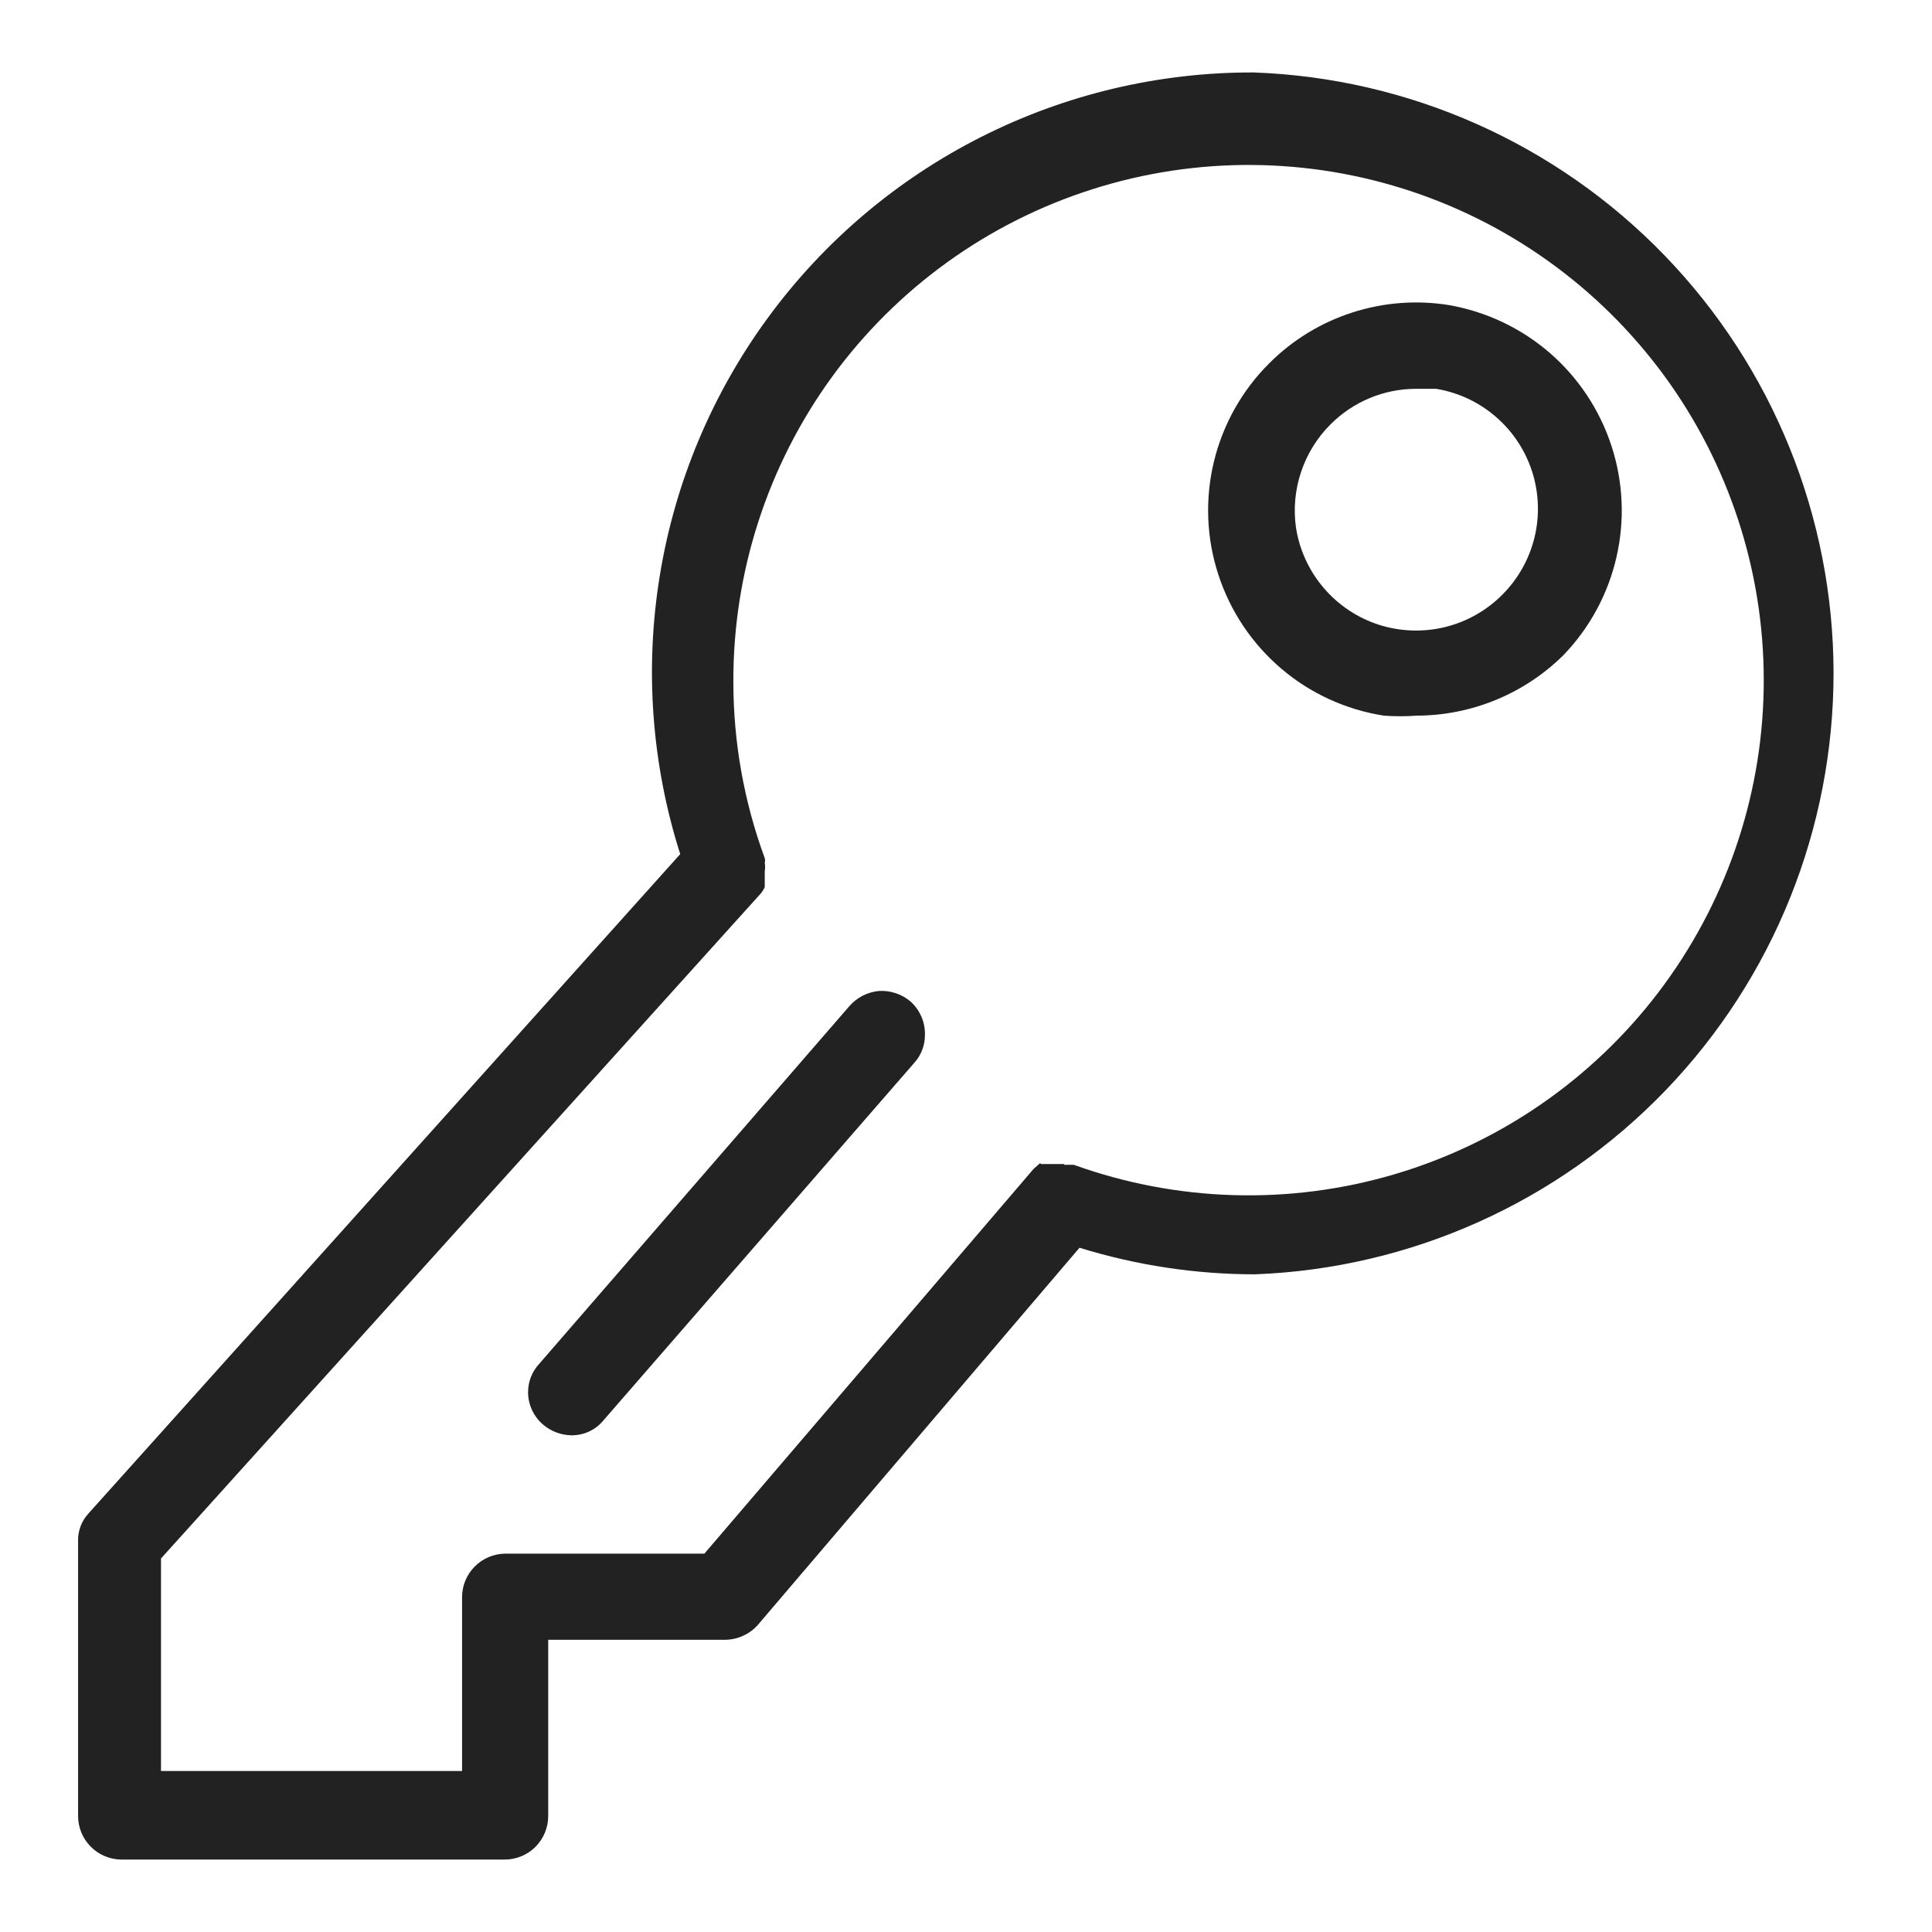 <svg width="24" height="24" viewBox="0 0 24 24" fill="none" xmlns="http://www.w3.org/2000/svg">
<g id="key_S 1">
<path id="Vector" d="M17.19 8.89C17.326 8.9 17.463 8.9 17.6 8.89C18.282 8.888 18.935 8.619 19.42 8.14C19.747 7.801 19.975 7.38 20.08 6.922C20.186 6.463 20.164 5.985 20.018 5.538C19.872 5.091 19.607 4.692 19.252 4.384C18.896 4.076 18.463 3.871 18 3.79C17.598 3.725 17.186 3.757 16.799 3.882C16.411 4.007 16.058 4.222 15.77 4.51C15.431 4.846 15.193 5.269 15.08 5.733C14.968 6.197 14.986 6.683 15.134 7.136C15.281 7.59 15.551 7.994 15.914 8.304C16.277 8.614 16.719 8.816 17.19 8.89V8.89ZM16.53 5.27C16.811 4.989 17.192 4.83 17.59 4.83H17.84C18.114 4.875 18.371 4.995 18.581 5.177C18.792 5.358 18.948 5.595 19.033 5.859C19.117 6.124 19.128 6.407 19.062 6.677C18.996 6.947 18.857 7.194 18.66 7.39C18.463 7.587 18.216 7.726 17.945 7.791C17.674 7.856 17.391 7.845 17.126 7.76C16.861 7.674 16.625 7.516 16.444 7.304C16.263 7.093 16.144 6.835 16.1 6.56C16.066 6.326 16.087 6.088 16.162 5.864C16.236 5.64 16.363 5.436 16.53 5.27V5.27Z" fill="#222222"/>
<path id="Vector_2" d="M15.57 0.9C14.396 0.897 13.238 1.171 12.191 1.7C11.143 2.229 10.235 2.998 9.541 3.945C8.847 4.891 8.386 5.988 8.197 7.146C8.007 8.305 8.094 9.492 8.45 10.61L1.1 18.8C1.012 18.895 0.965 19.021 0.97 19.15V22.56C0.97 22.701 1.026 22.837 1.125 22.938C1.224 23.039 1.359 23.097 1.5 23.1H6.27C6.413 23.1 6.551 23.043 6.652 22.942C6.753 22.84 6.81 22.703 6.81 22.56V20.37H9C9.077 20.37 9.154 20.355 9.224 20.323C9.295 20.293 9.358 20.247 9.41 20.19L13.41 15.5C14.116 15.718 14.851 15.83 15.59 15.83C17.523 15.757 19.351 14.937 20.692 13.543C22.032 12.149 22.779 10.289 22.777 8.355C22.774 6.421 22.022 4.564 20.678 3.173C19.334 1.783 17.503 0.968 15.57 0.9V0.9ZM13 14.51L12.92 14.45L12.84 14.52L8.75 19.3H6.27C6.129 19.303 5.994 19.361 5.895 19.462C5.796 19.563 5.74 19.698 5.74 19.84V22H2V19.36L9.45 11.1C9.47 11.076 9.487 11.049 9.5 11.02V10.91C9.5 10.91 9.5 10.85 9.5 10.82C9.506 10.787 9.506 10.753 9.5 10.72V10.72C9.505 10.7 9.505 10.68 9.5 10.66C9.242 9.959 9.11 9.217 9.11 8.47C9.106 7.109 9.535 5.782 10.336 4.681C11.138 3.581 12.269 2.765 13.566 2.352C14.863 1.938 16.257 1.949 17.548 2.382C18.838 2.815 19.956 3.649 20.741 4.761C21.525 5.874 21.934 7.207 21.909 8.568C21.884 9.929 21.425 11.246 20.6 12.329C19.775 13.411 18.626 14.203 17.32 14.588C16.015 14.973 14.62 14.931 13.34 14.47H13.22V14.56V14.46H13.05H12.96H12.9L13 14.51Z" fill="#222222"/>
<path id="Vector_3" d="M10.92 12.31C10.777 12.323 10.644 12.391 10.55 12.5L6.7 16.94C6.611 17.035 6.561 17.16 6.56 17.29C6.559 17.368 6.576 17.445 6.609 17.516C6.642 17.587 6.69 17.65 6.75 17.7C6.848 17.782 6.972 17.828 7.1 17.83C7.177 17.83 7.252 17.814 7.322 17.781C7.391 17.748 7.452 17.7 7.5 17.64L11.36 13.2C11.446 13.104 11.492 12.979 11.49 12.85C11.491 12.773 11.476 12.696 11.444 12.625C11.413 12.555 11.367 12.491 11.31 12.44C11.201 12.349 11.062 12.302 10.92 12.31Z" fill="#222222"/>
</g>
</svg>
